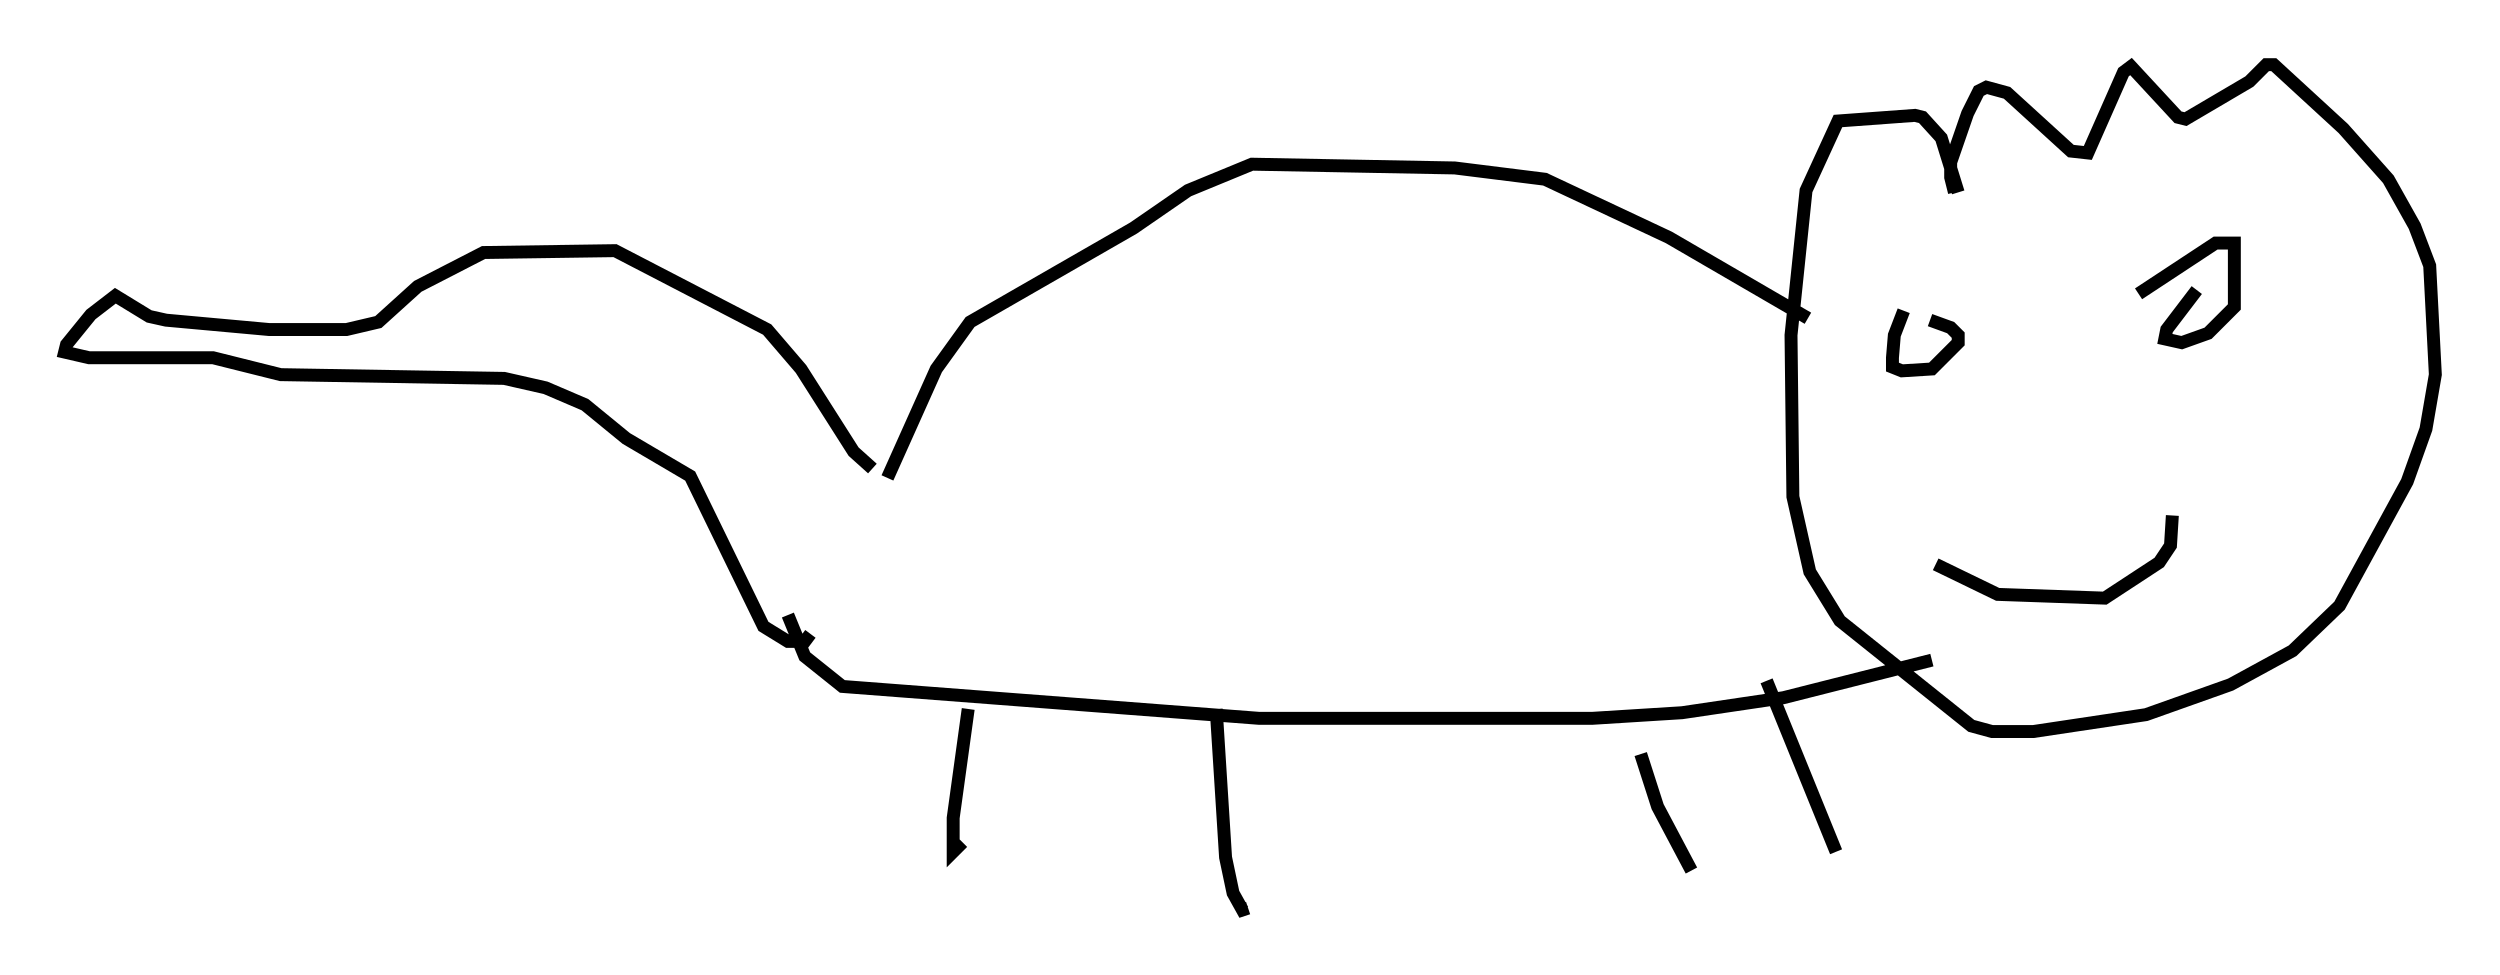 <?xml version="1.0" encoding="utf-8" ?>
<svg baseProfile="full" height="75.363" version="1.1" width="193.307" xmlns="http://www.w3.org/2000/svg" xmlns:ev="http://www.w3.org/2001/xml-events" xmlns:xlink="http://www.w3.org/1999/xlink"><defs /><rect fill="white" height="75.363" width="193.307" x="0" y="0" /><path d="M154.899, 10.81 m-3.777, 4.067 l-0.291, -1.162 0.0, -1.162 l1.307, -3.777 0.872, -1.743 l0.581, -0.291 1.598, 0.436 l4.939, 4.503 1.307, 0.145 l2.76, -6.246 0.581, -0.436 l3.631, 3.922 0.581, 0.145 l4.939, -2.905 1.307, -1.307 l0.581, 0.0 5.374, 4.939 l3.486, 3.922 2.034, 3.631 l1.162, 3.05 0.436, 8.425 l-0.726, 4.212 -1.453, 4.067 l-5.229, 9.587 -3.631, 3.486 l-4.793, 2.615 -6.536, 2.324 l-8.715, 1.307 -3.196, 0.0 l-1.598, -0.436 -10.168, -8.134 l-2.324, -3.777 -1.307, -5.81 l-0.145, -12.492 1.162, -11.184 l2.469, -5.374 5.955, -0.436 l0.581, 0.145 1.453, 1.598 l1.307, 4.212 m-4.212, 9.151 l-0.726, 1.888 -0.145, 1.743 l0.0, 0.726 0.726, 0.291 l2.324, -0.145 2.034, -2.034 l0.0, -0.581 -0.581, -0.581 l-1.598, -0.581 m20.626, -2.324 l-2.324, 3.05 -0.145, 0.726 l1.307, 0.291 2.034, -0.726 l2.034, -2.034 0.0, -4.939 l-1.453, 0.0 -5.955, 3.922 m-15.687, 20.916 l4.793, 2.324 8.279, 0.291 l4.212, -2.76 0.872, -1.307 l0.145, -2.324 m-28.179, -15.251 l-10.749, -6.246 -9.587, -4.503 l-6.972, -0.872 -15.687, -0.291 l-4.939, 2.034 -4.212, 2.905 l-12.637, 7.263 -2.615, 3.631 l-3.777, 8.425 m80.76, 14.089 l-11.475, 2.905 -7.844, 1.162 l-6.972, 0.436 -25.709, 0.0 l-32.246, -2.469 -2.905, -2.324 l-1.307, -3.196 m13.944, 7.263 l-1.162, 8.425 0.0, 2.615 l0.726, -0.726 m19.609, -10.313 l0.726, 11.475 0.581, 2.76 l0.726, 1.307 0.436, -0.145 m30.357, -11.911 l1.307, 4.067 2.615, 4.939 m5.81, -14.67 l5.374, 13.218 m-74.514, -29.631 l-1.453, -1.307 -4.067, -6.391 l-2.615, -3.05 -11.765, -6.101 l-10.168, 0.145 -5.084, 2.615 l-3.05, 2.76 -2.469, 0.581 l-5.955, 0.0 -7.989, -0.726 l-1.307, -0.291 -2.615, -1.598 l-1.888, 1.453 -1.888, 2.324 l-0.145, 0.581 1.888, 0.436 l9.587, 0.0 5.229, 1.307 l17.285, 0.291 3.196, 0.726 l3.05, 1.307 3.196, 2.615 l4.939, 2.905 5.665, 11.62 l1.888, 1.162 1.307, 0.0 l0.436, -0.581 " fill="none" stroke="black" stroke-width="1" /></svg>